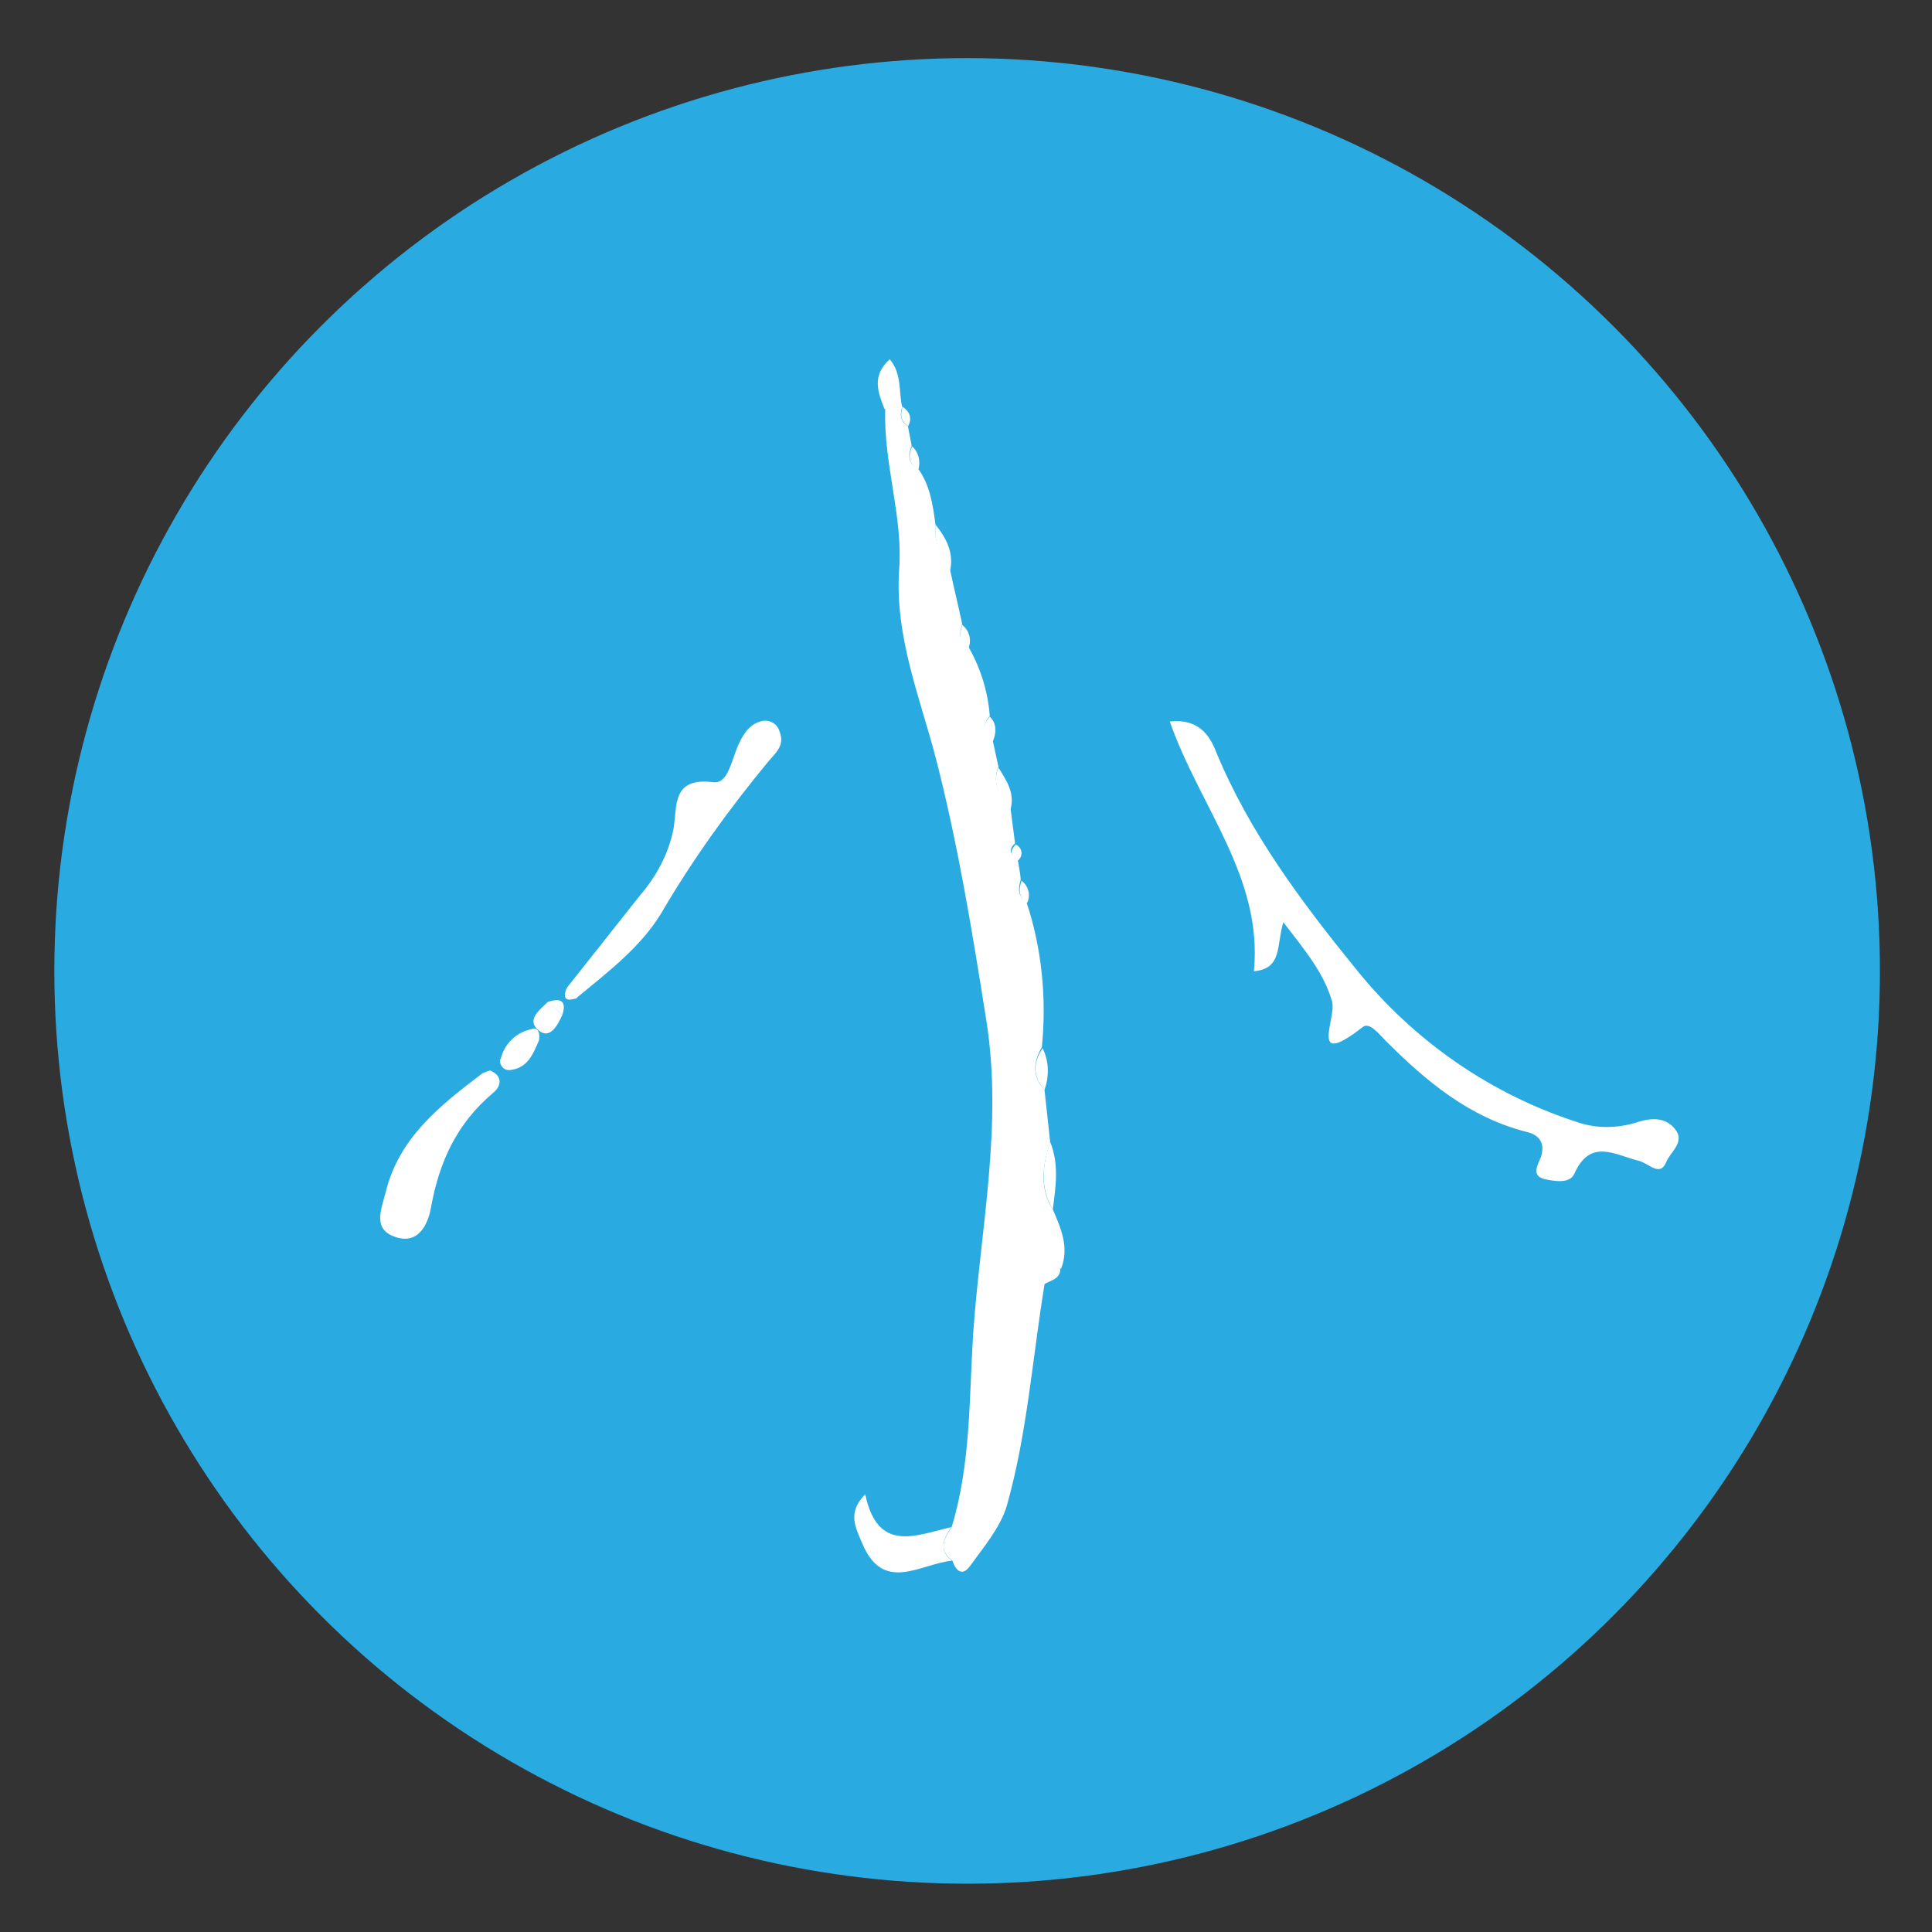 <?xml version="1.0" encoding="utf-8"?>
<!-- Generator: Adobe Illustrator 19.2.1, SVG Export Plug-In . SVG Version: 6.00 Build 0)  -->
<svg version="1.1" id="Layer_1" xmlns="http://www.w3.org/2000/svg" xmlns:xlink="http://www.w3.org/1999/xlink" x="0px" y="0px"
	 viewBox="0 0 512 512" style="enable-background:new 0 0 512 512;" xml:space="preserve">
<rect x="0" y="0" width="512" height="512" fill="#333333" stroke="none"/>
<style type="text/css">
	.st0{fill:#29ABE2;}
	.st1{fill:#FFFFFF;}
</style>
<circle class="st0" cx="256.3" cy="257.3" r="241.9"/>
<g>
	<path class="st1" d="M276.8,288.8c0.5,4.6,1,9.3,1.5,13.8c-1.9,6.1-3,12,0.7,17.9c2.2,5.1,4.4,10.1,2.2,15.7
		c-2.9,0-4.4,1.4-4.4,4.2c-3.2,19.6-4.6,39.7-10,58.7c-1.7,5.7-6.2,11-9.8,16c-2,2.7-3.7,1.2-4.6-1.5c-3.9-2.9-2.2-5.9-0.2-8.9
		c5.1-16.7,4.6-34.1,5.7-51.3c1.9-27.5,7.9-55,3.5-82.9c-3.7-23.3-7.4-46.2-13.3-69.2c-4.1-16-11.1-32.6-9.8-50.6
		c1-13.8-4.2-28-3.7-42.4l4.6-0.5l-0.3,0.7l0.2-0.7c-0.7,2-0.5,3.9,1.5,5.1c0.3,1.7,0.7,3.5,1,5.2c-1,2.5-1,4.7,1.7,6.1
		c3.2,4.4,3.9,9.6,4.6,14.7c-0.3,4.4,1.2,8.8,3.9,12.2c1,4.7,2.2,9.6,3.2,14.3c-0.8,2.4-1,4.6,1.7,6.1c3.2,5.6,5.1,11.8,5.6,18.2
		c-2,2.5-1.9,4.7,0.8,6.6l1.5,6.9c-1.9,4.6,0.7,7.8,3.2,11l1.2,9.3c-1.9,1.7-1.2,3,0.7,4.2c0.3,1.9,0.7,3.7,0.8,5.4
		c-0.7,2.4-0.8,4.4,1.5,5.9c4.1,12.3,5.4,25.5,4.1,38.5C273.7,281.7,273.6,285.4,276.8,288.8"/>
	<path class="st1" d="M340.1,244.4c-1.9,6.2-0.2,12.3-7.8,13c2.4-25-14.3-43.4-22.3-66.2c7.4-0.8,10.5,3.4,12.3,8.1
		c8.8,21.3,22.6,39.7,36.8,57.2c15.5,19.4,36.3,33.8,59.9,41.2c5.1,1.5,10.5,1.2,15.5-0.5c3.5-1,6.9-1,9.3,1.9
		c3,3.5-1.2,6.2-2.2,8.8c-1.7,4.2-4.7,0.3-7.4-0.3c-6.1-1.5-12.8-6.1-17,3.5c-1.2,2.5-4.7,2-7.3,1.5c-4.6-0.8-2.2-4.1-1.5-6.1
		c1.2-3.9-0.8-5.9-4.1-6.6c-15-3.9-26.3-13.3-37-24c-1.9-1.9-4.4-5.2-6.2-3.7c-14.5,11.3-6.8-2.5-8.1-6.8
		C350.9,257.9,345.8,251.8,340.1,244.4"/>
	<path class="st1" d="M150.2,261.8c6.4-8.1,13-16.4,19.4-24.5c4.4-5.1,7.6-11.1,8.9-17.7c1-6.1-0.5-13.7,10.6-12.3
		c4.1,0.5,4.9-6.8,6.9-10.6c1.4-2.9,3.2-5.2,6.4-5.7c1.9-0.2,3.7,1,4.2,2.9c1.4,3.5-0.8,5.4-2.9,7.8c-10.5,12.7-20.1,26-28.4,40.2
		c-5.6,9.3-14.5,15.9-22.8,22.8L150.2,261.8"/>
	<path class="st1" d="M129.9,283.7c3.5,1.5,2.9,4.2,0.8,5.9c-9.6,8.1-14.3,18.2-16.5,30.5c-0.5,2.9-2.5,9.6-8.8,7.9
		c-6.9-1.9-4.4-7.3-3.2-12c3.5-14.5,14.5-23.1,25.7-31.6C128.4,284.2,129.1,283.9,129.9,283.7"/>
	<path class="st1" d="M252.1,404.7c-2,3-3.5,6.1,0.2,8.9c-8.4,0.8-18.2,8.8-23.8-4.6c-1.7-4.1-4.1-8.1,0.8-13
		C232.6,411.8,242.9,406.8,252.1,404.7"/>
	<path class="st1" d="M239.1,107.9l-4.7,0.5c-1.7-4.4-3.5-8.8,1.4-13.2C239.1,99.2,238.1,103.8,239.1,107.9"/>
	<path class="st1" d="M279,320.5c-3.5-5.9-2.7-11.8-0.7-17.9C280.7,308.5,279.8,314.4,279,320.5"/>
	<path class="st1" d="M276.8,288.8c-3.2-3.5-3-7.3-0.5-11C278,281.2,278.1,285.2,276.8,288.8"/>
	<path class="st1" d="M142.8,275.8c-1.5,3.4-2.9,7.4-7.9,7.8c-1.4,0-2.4-1.2-2.4-2.5c0-0.2,0-0.3,0.2-0.5c1-4.1,4.2-7.1,8.3-7.9
		C142.3,272.1,143.3,273.6,142.8,275.8"/>
	<path class="st1" d="M251.8,151.2c-2.9-3.4-4.2-7.8-3.9-12.2C250.8,142.6,252.8,146.5,251.8,151.2"/>
	<path class="st1" d="M267.8,214.5c-2.5-3.2-5.1-6.6-3.2-11.1C266.7,206.8,269,210.1,267.8,214.5"/>
	<path class="st1" d="M263.1,196.5c-2.7-1.9-3-4.1-0.8-6.6C264.3,191.9,264,194.3,263.1,196.5"/>
	<path class="st1" d="M149,269c-1.2,2.7-3.2,6.4-6.1,4.2c-3.7-2.9,0.2-5.6,2.4-7.8L149,269"/>
	<path class="st1" d="M243.4,124.4c-2.7-1.5-2.7-3.7-1.7-6.1C243.4,119.7,244,122.2,243.4,124.4"/>
	<path class="st1" d="M240.7,112.9c-2-1.2-2.2-3-1.5-5.1C241,109,241.8,110.7,240.7,112.9"/>
	<path class="st1" d="M276.6,340.4c0-3,1.5-4.2,4.4-4.2C281,339.1,278.3,339.3,276.6,340.4"/>
	<path class="st1" d="M272.2,239.3c-2.4-1.5-2.2-3.7-1.5-5.9C272.6,234.8,273.2,237.3,272.2,239.3"/>
	<path class="st1" d="M269.9,228c-2-1-2.5-2.4-0.7-4.2c1.4,0.7,1.9,2.2,1.2,3.5C270.2,227.5,270,227.9,269.9,228"/>
	<path class="st1" d="M256.7,171.7c-2.7-1.5-2.5-3.5-1.7-6.1C256.9,167.1,257.5,169.6,256.7,171.7"/>
	<path class="st1" d="M150.2,261.8l2.7,2.7C150,265.5,149,264.7,150.2,261.8"/>
	<path class="st1" d="M149,269l-3.7-3.5C148.8,264.3,150.2,265.5,149,269"/>
</g>
</svg>
